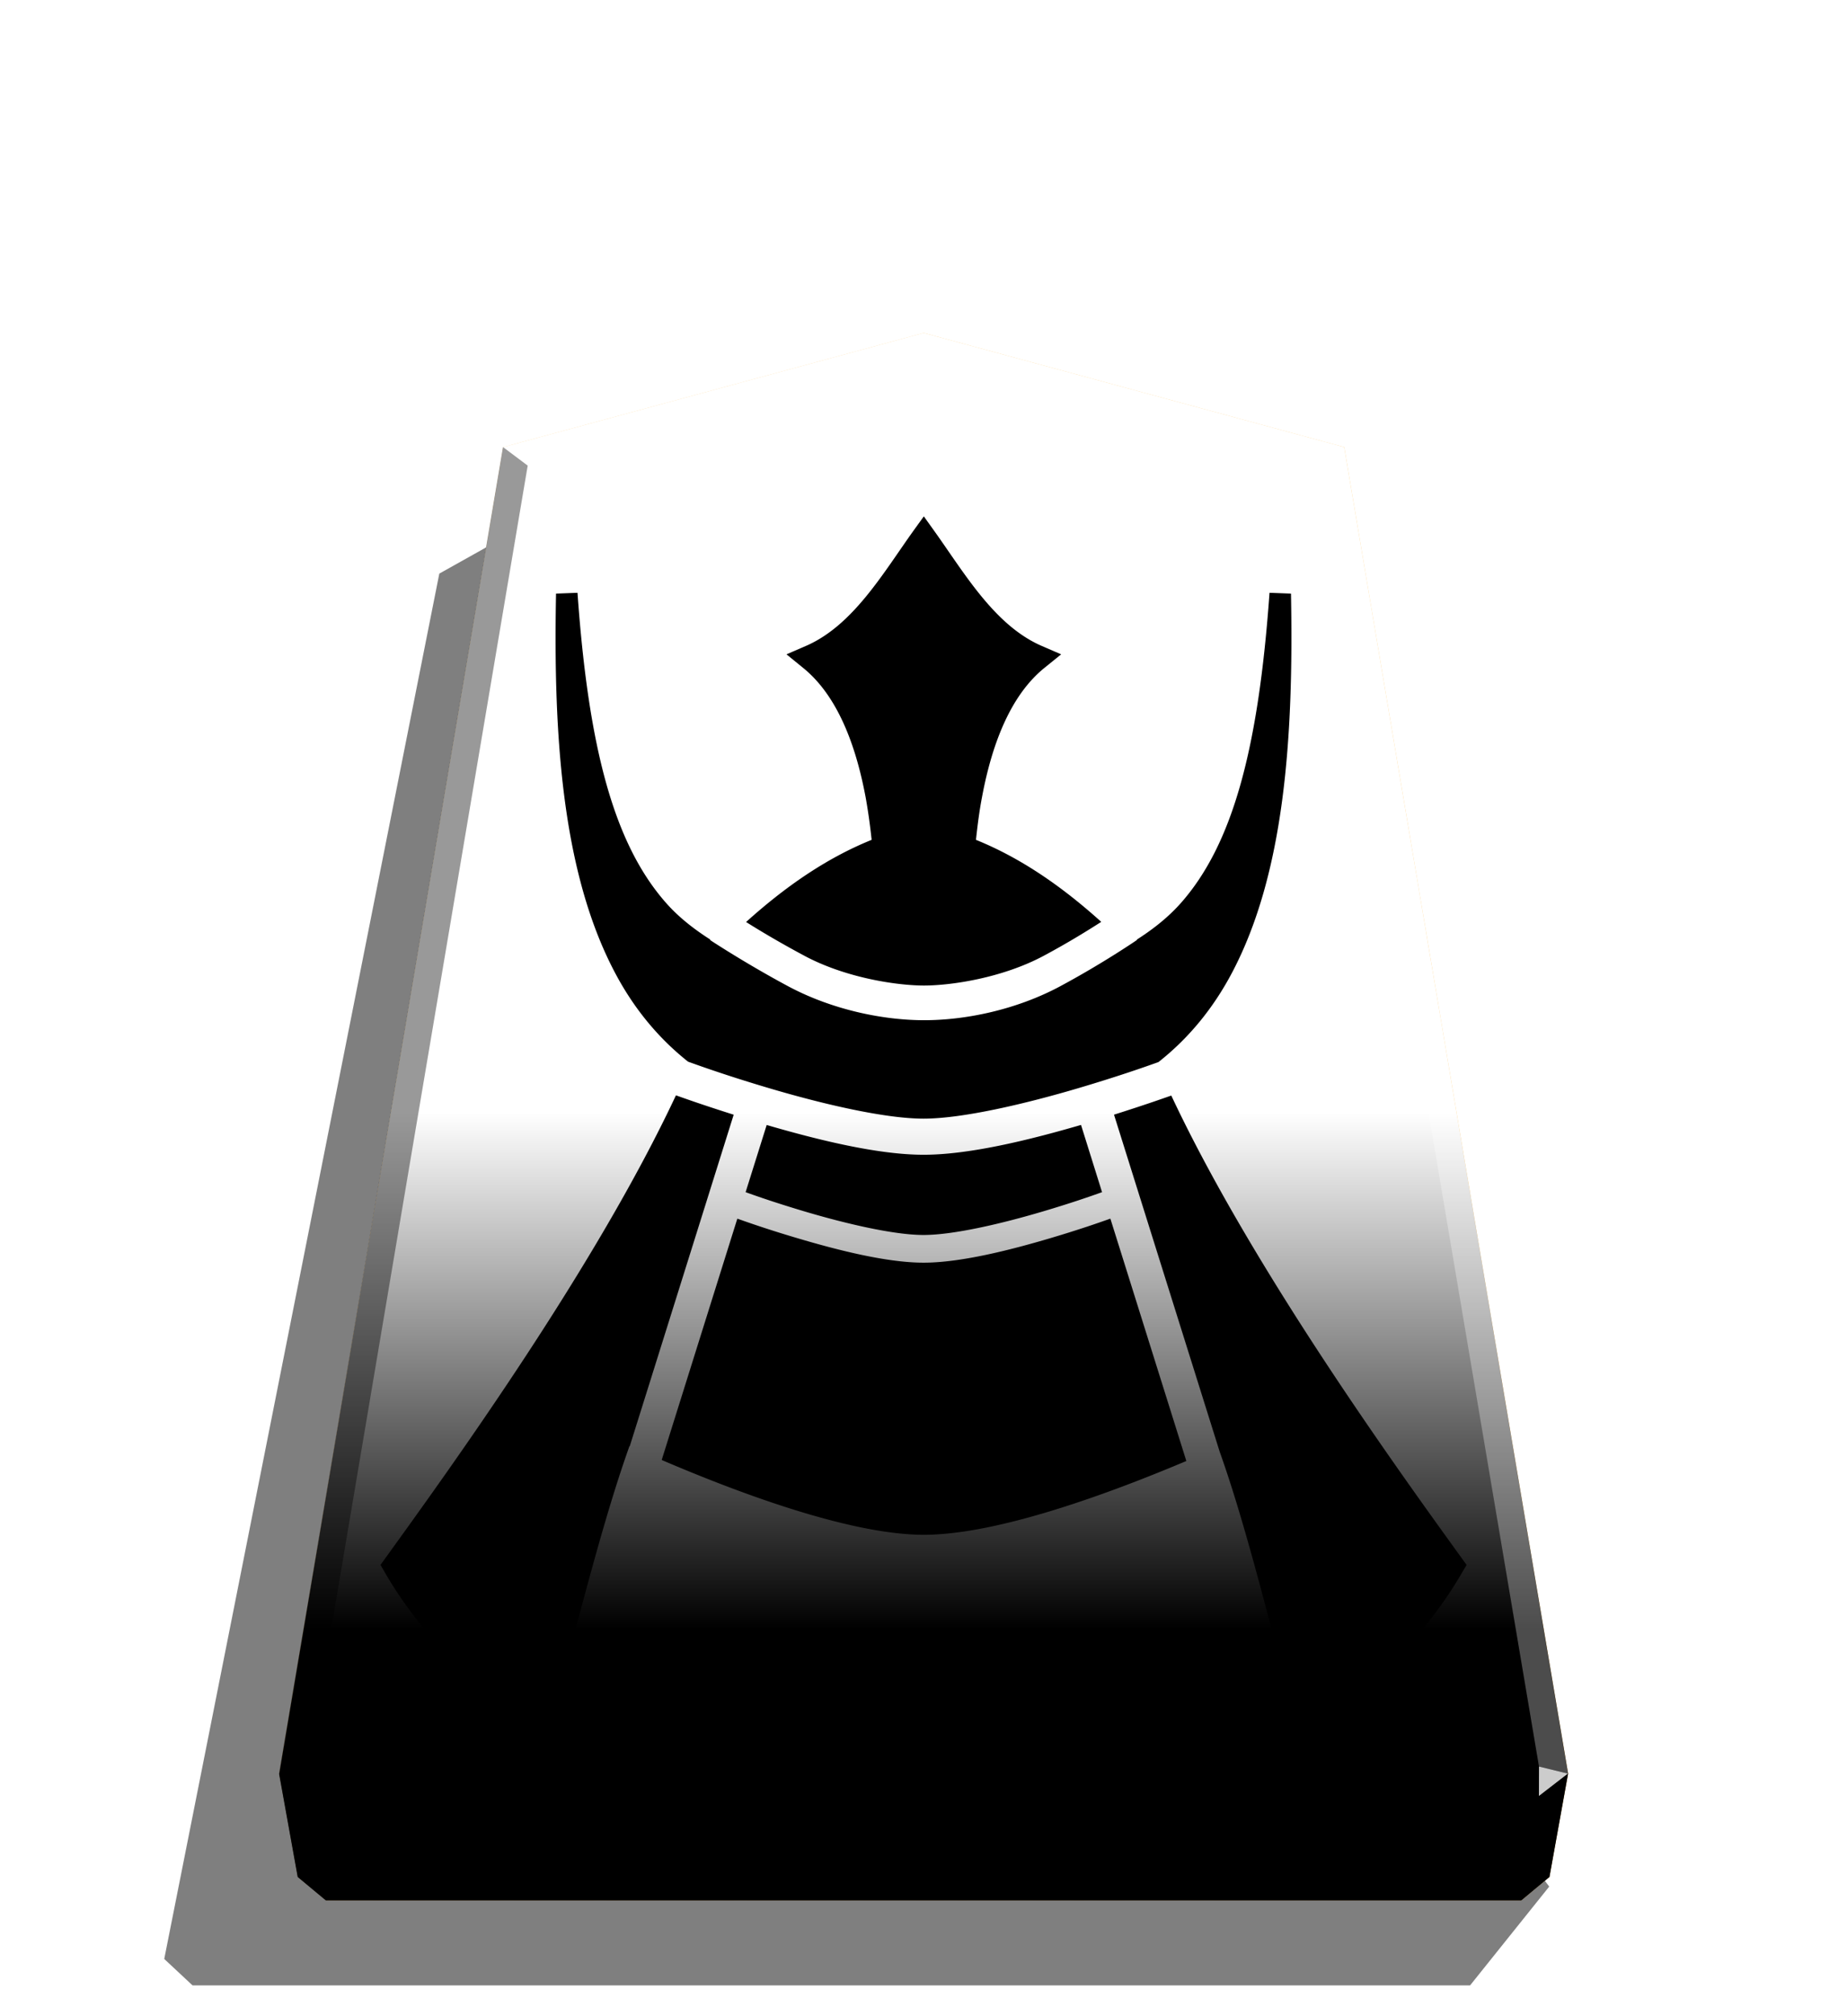 <svg xmlns="http://www.w3.org/2000/svg" xmlns:xlink="http://www.w3.org/1999/xlink" width="498.898" height="544.252" viewBox="0 0 1320 1440">
    <defs>
        <linearGradient id="0_SILVER_svg__b" x1="-1430.769" x2="-1409.955" y1="-77.47" y2="-77.47" gradientUnits="userSpaceOnUse" spreadMethod="reflect">
            <stop offset="0" stop-color="#ffd285"/>
            <stop offset=".232" stop-color="#ffcd79"/>
            <stop offset=".616" stop-color="#ffca73"/>
            <stop offset=".808" stop-color="#ffd386"/>
            <stop offset="1" stop-color="#ffc86e"/>
        </linearGradient>
        <linearGradient id="0_SILVER_svg__c" x1="-1215.571" x2="-1215.572" y1="-296.329" y2="165.415" gradientUnits="userSpaceOnUse">
            <stop offset=".601" stop-color="#fff"/>
            <stop offset="1"/>
        </linearGradient>
        <filter id="0_SILVER_svg__d" width="1.074" height="1.067" x="-.037" y="-.034" color-interpolation-filters="sRGB">
            <feGaussianBlur in="SourceGraphic" result="blur" stdDeviation="6"/>
            <feDiffuseLighting in="blur" lighting-color="#fff" result="diffuse" surfaceScale="4">
                <feDistantLight azimuth="235" elevation="45"/>
            </feDiffuseLighting>
            <feSpecularLighting in="blur" lighting-color="#fff" result="specular" specularExponent="25" surfaceScale="4">
                <feDistantLight azimuth="280" elevation="45"/>
            </feSpecularLighting>
            <feComposite in="diffuse" in2="SourceGraphic" k1="1.4" operator="arithmetic" result="lit"/>
            <feComposite in="lit" in2="specular" k2="1" k3="1" operator="arithmetic" result="shaded"/>
            <feComposite in="shaded" in2="SourceGraphic" operator="in"/>
        </filter>
        <path id="0_SILVER_svg__a" d="m-1215.571-296.329-149.881 40.669-79.82 472.51 6.639 36.814 10.024 8.338h426.077l10.024-8.338 6.639-36.814-79.82-472.51z"/>
    </defs>
    <path d="m1107.176 1347.43-56.54 70.557h-913.03l-20.225-18.874 196.586-989.44 63.084-35.292z" opacity=".5"/>
    <use xlink:href="#0_SILVER_svg__a" fill="url(#0_SILVER_svg__b)" transform="translate(3097.382 831.934)scale(2.005)"/>
    <use xlink:href="#0_SILVER_svg__a" x="315.666" y="-40.204" fill="url(#0_SILVER_svg__c)" opacity=".25" style="mix-blend-mode:overlay" transform="translate(2464.43 912.55)scale(2.005)"/>
    <path fill="#fff" d="m1099.874 1261.697-.043 21.064 20.75-16.013z" opacity=".8"/>
    <path d="m1120.582 1266.748-20.75 16.013-12.661 74.524 20.099-16.719z" opacity=".6"/>
    <g fill="#fff">
        <path d="m359.469 319.303 17.664 13.248L660 254.157v-16.402zm601.062 0-17.664 13.248L660 254.157v-16.402z" opacity=".3"/>
        <path d="m960.531 319.303-17.664 13.248 157.007 929.146 20.707 5.052z" opacity=".3"/>
    </g>
    <path d="m359.469 319.303 17.664 13.248-157.007 929.146-20.707 5.052z" opacity=".4"/>
    <path d="m199.419 1266.748 20.75 16.013 12.661 74.524-20.099-16.719z" opacity=".9"/>
    <path d="m220.126 1261.697.043 21.064-20.75-16.013z" opacity=".6"/>
    <path d="M220.126 1261.697h879.749l-.043 21.064H220.169z" opacity=".2"/>
    <path d="m1099.831 1282.761-12.661 74.524H232.829l-12.661-74.524z" opacity=".7"/>
    <path d="m660.231 368.795-7.506 10.406c-21.757 30.41-43.111 67.459-76.616 82.068l-14.028 6.063 11.897 9.685c22.51 18.23 36.852 50.538 44.694 92.58 1.727 9.579 3.144 19.77 4.264 30.232-32.623 13.178-62.09 33.77-89.732 58.68 9.636 6.064 23.482 14.385 41.66 24.11 29.62 15.855 66.19 21.237 85.351 21.26 19.477.021 56.136-5.4 85.736-21.26 18.44-9.883 31.567-18.153 41.083-24.206-27.581-24.859-56.978-45.425-89.54-58.584 1.118-10.458 2.438-20.668 4.265-30.232 7.81-42.04 22.133-74.355 44.653-92.581l11.968-9.685-14.028-6.063c-33.515-14.595-54.928-51.657-76.667-82.067zM412.725 423.38l-15.339.584c-2.032 103.305 4.669 199.767 42.047 270.602 13.228 25.103 30.584 46.484 52.312 63.697 9.636 3.477 29.133 10.406 57.617 18.841 37.187 11.05 82.49 21.83 110.614 21.852 28.21.01 73.655-10.81 110.95-21.852 27.805-8.24 46.825-14.907 56.999-18.557 21.9-17.256 39.358-38.753 52.657-63.985 37.328-70.835 44.034-167.296 42.046-270.602l-15.336-.584c-7.912 111.058-26.13 179.279-63.167 221.37-9.128 10.335-19.91 18.822-31.729 26.376l.146.242s-24.082 16.543-54.919 33.08c-30.837 16.543-67.111 24.244-97.35 24.206-29.986-.043-66.178-7.752-97.016-24.255-30.837-16.52-55.74-32.983-55.74-32.983l.19-.305c-11.847-7.562-22.703-16.02-31.822-26.37-37.036-42.092-55.304-110.314-63.165-221.371zm70.348 358.939c-57.364 122.31-159.884 264.399-206.376 328.753l-4.77 6.594 4.16 7.199c21.548 36.792 64.231 87.551 109.072 98.415l7.1 1.753 3.342-7.701c8.319-19.226 30.219-117.42 54.25-184.437a.4.4 0 0 1 .188.104l74.304-236.858c-22.987-7.303-34.955-11.61-41.275-13.84zm354.02.145c-6.492 2.26-18.159 6.426-40.94 13.652l75.56 240.852c23.371 65.215 44.522 161.596 52.698 180.385l3.353 7.714 7.1-1.753c44.841-10.856 87.486-61.625 109.017-98.416l4.257-7.199-4.77-6.594c-46.482-64.37-148.916-206.41-206.288-328.653Zm-64.515 20.975c-37.035 10.785-79.872 21.33-112.591 21.308-32.572-.011-75.186-10.523-112.06-21.26l-15.052 47.977c8.42 3.043 22.255 7.843 42.24 13.794 28.544 8.469 63.327 16.78 84.913 16.78 21.656.008 56.572-8.286 85.198-16.78 20.046-5.925 33.921-10.762 42.381-13.794zm-245.626 66.927-54.056 172.382c51.186 21.897 133.183 53.345 187.136 53.425 53.722.085 135.44-30.635 187.81-52.702l-54.29-173.106c-8.925 3.172-22.824 8.003-42.675 13.888-29.346 8.695-64.463 17.564-90.848 17.564-26.313-.009-61.3-8.907-90.554-17.607-19.74-5.847-33.566-10.645-42.533-13.84z" enable-background="accumulate" filter="url(#0_SILVER_svg__d)" overflow="visible"/>
</svg>
